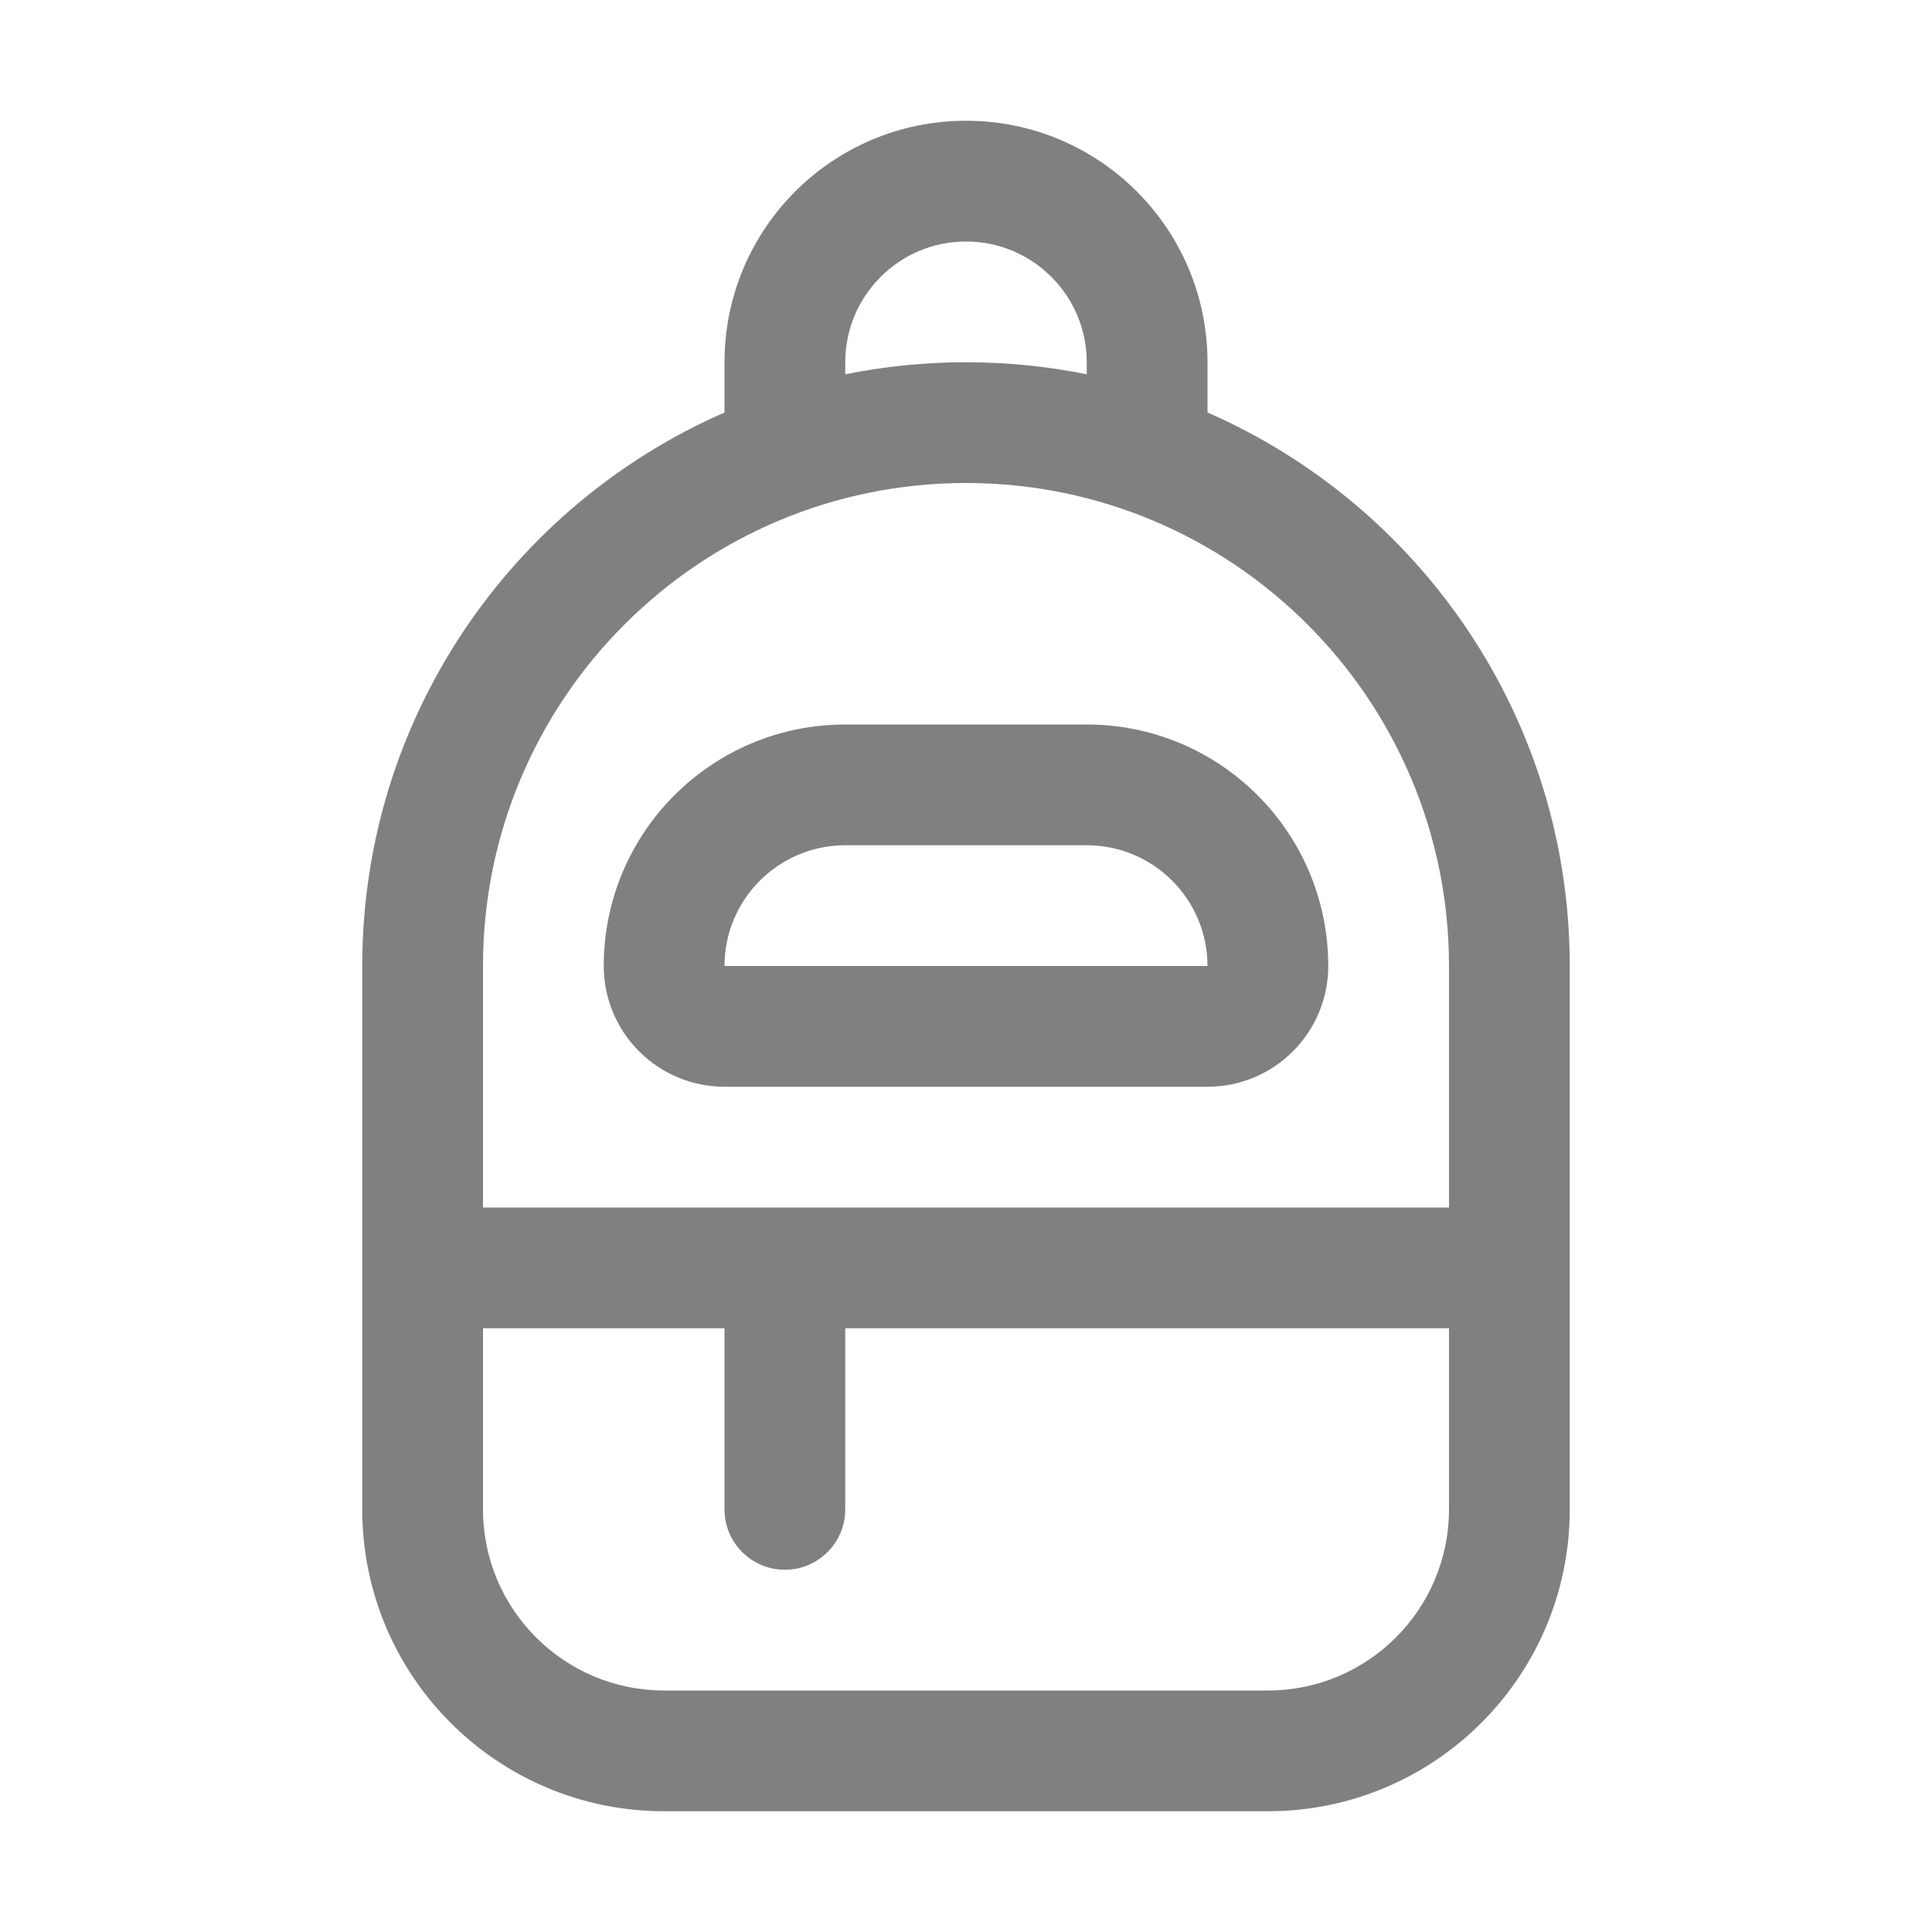 <svg width="16" height="16" fill="none" xmlns="http://www.w3.org/2000/svg">
    <path d="M7 6C5.895 6 5 6.895 5 8C5 8.552 5.448 9 6 9H10C10.552 9 11 8.552 11 8C11 6.895 10.105 6 9 6H7ZM6 8C6 7.448 6.448 7 7 7H9C9.552 7 10 7.448 10 8H6Z"
          fill="#808080"/>
    <path d="M8 1C6.895 1 6 1.895 6 3V3.416C4.234 4.188 3 5.95 3 8V12.5C3 13.881 4.119 15 5.5 15H10.5C11.881 15 13 13.881 13 12.5V8C13 5.95 11.766 4.188 10 3.416V3C10 1.895 9.105 1 8 1ZM12 10H4V8C4 5.791 5.791 4 8 4C10.209 4 12 5.791 12 8V10ZM6 12.5C6 12.776 6.224 13 6.5 13C6.776 13 7 12.776 7 12.5V11H12V12.5C12 13.328 11.328 14 10.5 14H5.5C4.672 14 4 13.328 4 12.5V11H6V12.5ZM8 3C7.658 3 7.323 3.034 7 3.1V3C7 2.448 7.448 2 8 2C8.552 2 9 2.448 9 3V3.1C8.677 3.034 8.342 3 8 3Z"
          fill="#808080"/>
</svg>
